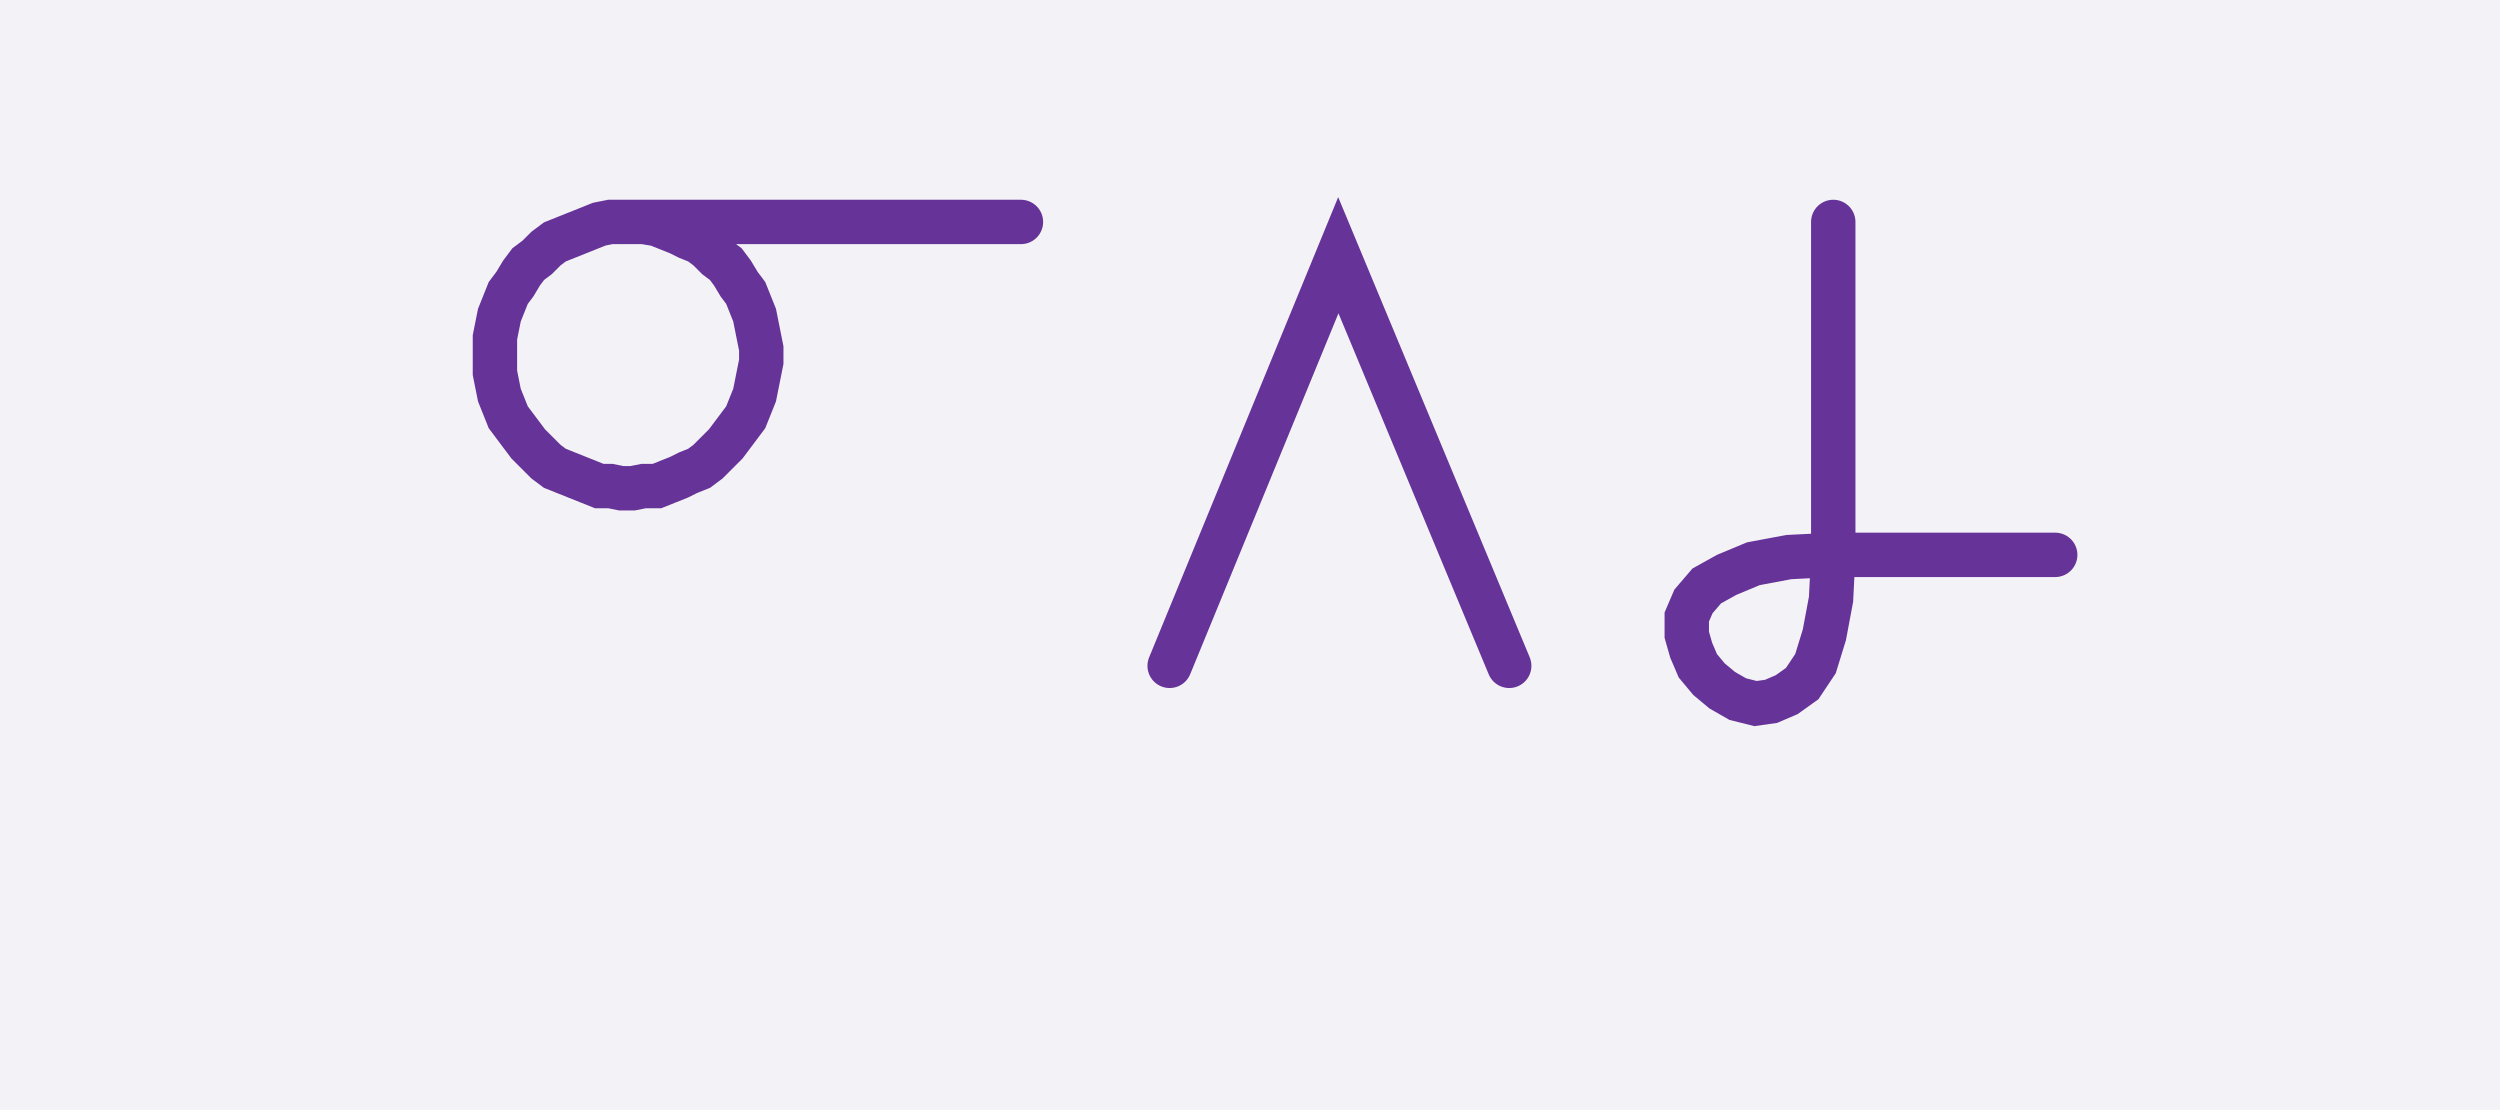 <svg xmlns="http://www.w3.org/2000/svg" width="112.641" height="50.0" style="fill:none; stroke-linecap:round;">
    <rect width="100%" height="100%" fill="#F3F3F7" />
<path stroke="#663399" stroke-width="2" d="M 90,50" />
<path stroke="#663399" stroke-width="2" d="M 28,10 28.5,10 29,10 29.6,10.1 30.1,10.3 30.6,10.5 31,10.7 31.5,10.9 31.9,11.2 32.3,11.6 32.7,11.9 33,12.3 33.3,12.8 33.6,13.2 33.8,13.7 34,14.2 34.1,14.7 34.2,15.2 34.3,15.7 34.3,16.3 34.2,16.8 34.1,17.3 34,17.8 33.8,18.3 33.6,18.8 33.3,19.2 33,19.6 32.7,20 32.3,20.4 31.9,20.8 31.5,21.1 31,21.3 30.6,21.5 30.1,21.7 29.6,21.9 29,21.9 28.5,22 28,22 27.5,21.9 27,21.9 26.5,21.7 26,21.5 25.5,21.3 25,21.1 24.6,20.8 24.2,20.4 23.8,20 23.5,19.6 23.2,19.2 22.9,18.8 22.7,18.3 22.5,17.8 22.4,17.3 22.3,16.8 22.3,16.3 22.3,15.7 22.3,15.2 22.4,14.7 22.5,14.2 22.7,13.7 22.9,13.2 23.2,12.8 23.5,12.3 23.8,11.9 24.2,11.6 24.6,11.2 25,10.9 25.5,10.7 26,10.5 26.5,10.3 27,10.1 27.5,10 28,10 46,10" />
<path stroke="#663399" stroke-width="2" d="M 52.7,70" />
<path stroke="#663399" stroke-width="2" d="M 52.7,30 60.3,11.5 68,30" />
<path stroke="#663399" stroke-width="2" d="M 74.6,70" />
<path stroke="#663399" stroke-width="2" d="M 82.6,10 82.6,25" />
<path stroke="#663399" stroke-width="2" d="M 82.6,25 82.5,27 82.2,28.6 81.8,29.9 81.2,30.8 80.5,31.3 79.8,31.6 79.1,31.7 78.3,31.5 77.6,31.1 77,30.6 76.5,30 76.2,29.3 76,28.6 76,27.8 76.3,27.1 76.9,26.4 77.8,25.9 79,25.4 80.6,25.1 82.6,25 92.6,25" />
</svg>